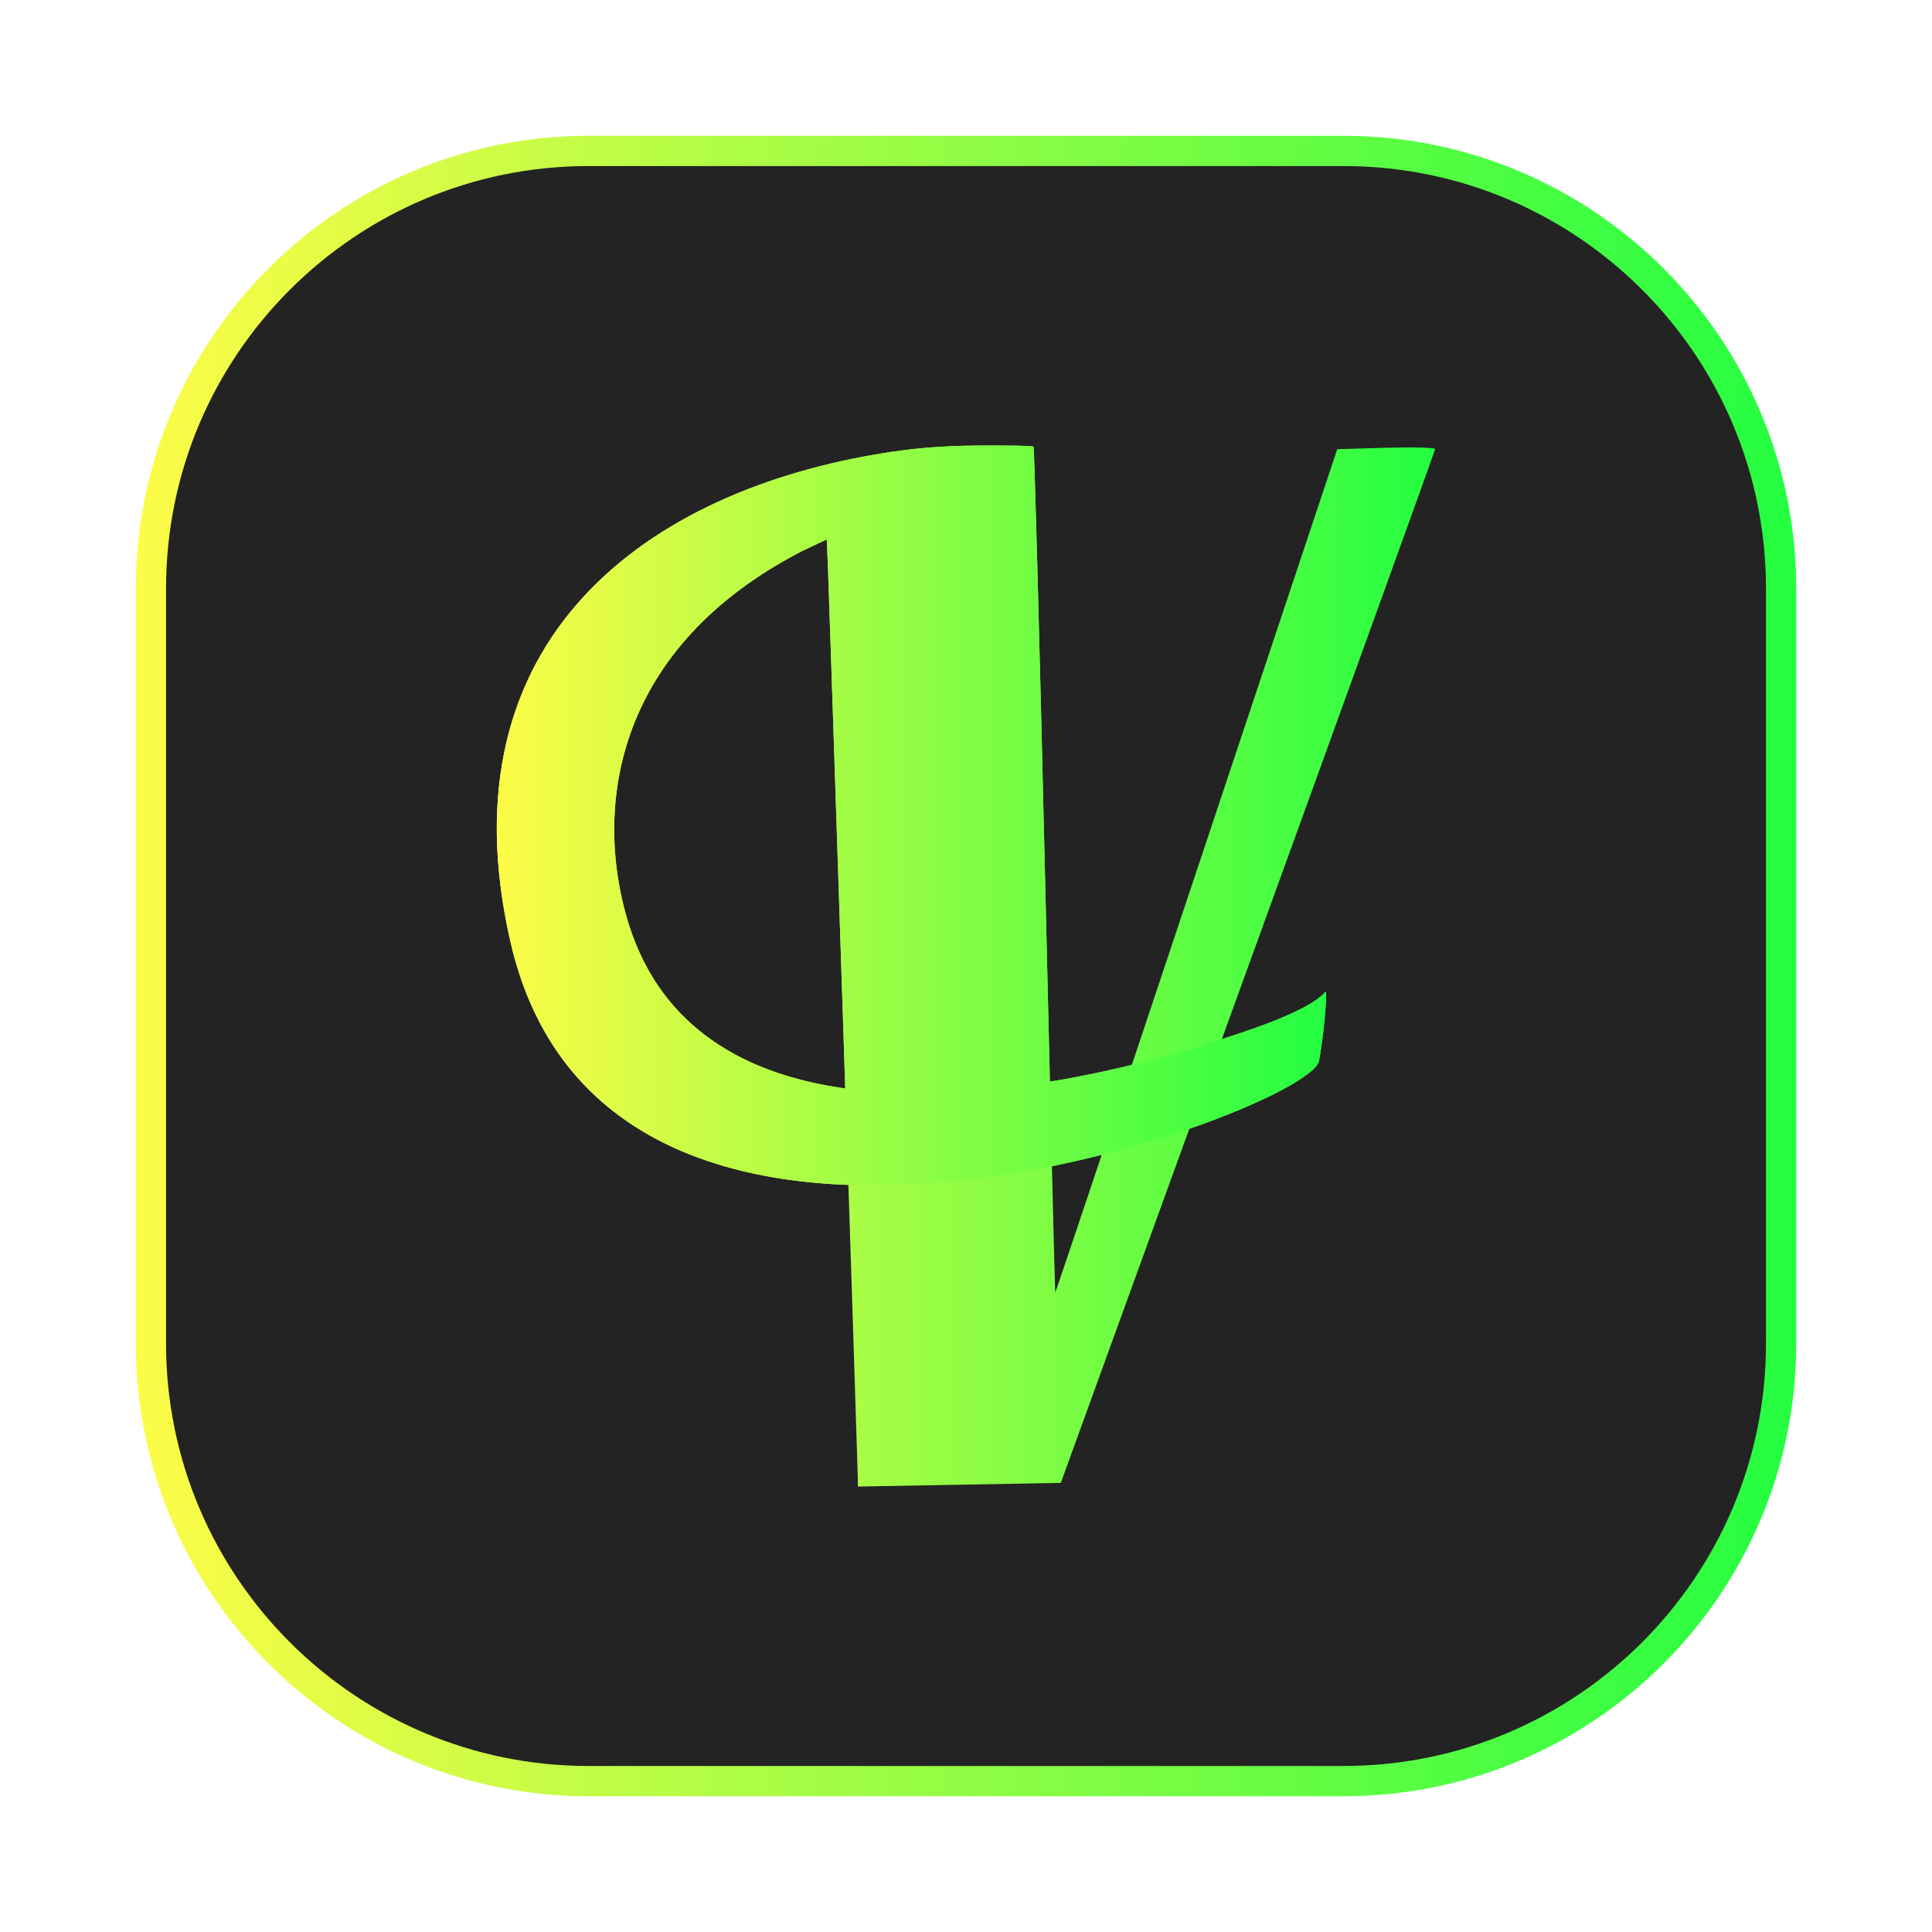 <svg width="64" height="64" viewBox="0 0 64 64" fill="none" xmlns="http://www.w3.org/2000/svg">
<g opacity="0.3" filter="url(#filter0_f_4_16635)">
<path d="M44.5 4.5H19.5C11.216 4.5 4.5 11.216 4.5 19.5V44.5C4.5 52.785 11.216 59.5 19.5 59.5H44.5C52.785 59.5 59.5 52.785 59.5 44.5V19.5C59.5 11.216 52.785 4.5 44.5 4.5Z" fill="url(#paint0_linear_4_16635)"/>
</g>
<path d="M19.5 5H44.501C52.509 5 59.001 11.492 59.001 19.5V44.501C59.001 52.509 52.509 59.001 44.501 59.001H19.5C11.492 59.001 5 52.509 5 44.501V19.5C5 11.492 11.492 5 19.5 5Z" fill="#232323" stroke="url(#paint1_linear_4_16635)"/>
<path d="M32.324 14.76C31.01 14.773 30.134 14.873 29.317 15.002C21.493 16.234 14.613 21.121 16.904 31.177C20.16 45.475 43.376 36.814 43.693 35.148C43.821 34.477 43.976 33.053 43.915 32.845C43.412 33.469 41.405 34.118 40.728 34.341C40.175 34.522 23.703 40.367 20.779 30.452C19.663 26.67 20.41 21.436 26.562 18.26L27.388 17.868L27.426 18.75C27.467 19.716 28.413 48.575 28.417 48.988L28.419 49.244L31.78 49.183L35.141 49.122L41.339 32.044C44.748 22.651 47.538 14.925 47.541 14.876C47.543 14.826 46.815 14.807 45.922 14.832L44.298 14.879L39.637 28.857C37.073 36.544 34.967 42.827 34.956 42.816C34.946 42.807 34.792 36.511 34.614 28.826C34.435 21.142 34.265 14.829 34.236 14.797C34.207 14.766 33.347 14.75 32.324 14.76Z" fill="url(#paint2_linear_4_16635)"/>
<path fill-rule="evenodd" clip-rule="evenodd" d="M33.05 14.756C32.825 14.756 32.579 14.756 32.324 14.758C32.16 14.76 32.002 14.764 31.851 14.768C31.7 14.772 31.553 14.777 31.414 14.784C31.274 14.79 31.139 14.798 31.009 14.807C30.88 14.816 30.756 14.826 30.634 14.836C30.513 14.847 30.395 14.859 30.281 14.871C30.166 14.884 30.055 14.897 29.947 14.911C29.729 14.938 29.52 14.968 29.316 15C29.071 15.039 28.828 15.082 28.585 15.127C28.343 15.173 28.103 15.223 27.863 15.276C27.623 15.329 27.385 15.385 27.148 15.446C26.911 15.506 26.676 15.569 26.443 15.637C26.326 15.671 26.211 15.707 26.095 15.743C25.98 15.778 25.864 15.814 25.75 15.852C25.635 15.89 25.521 15.93 25.408 15.969C25.294 16.009 25.182 16.049 25.07 16.09C24.958 16.132 24.845 16.174 24.734 16.217C24.623 16.261 24.514 16.305 24.404 16.35C24.294 16.395 24.186 16.441 24.078 16.489C23.969 16.536 23.86 16.586 23.753 16.635C23.647 16.684 23.54 16.734 23.435 16.786C23.33 16.837 23.226 16.889 23.123 16.942C23.019 16.995 22.916 17.049 22.814 17.104C22.712 17.159 22.61 17.217 22.509 17.274C22.409 17.331 22.309 17.388 22.21 17.448C22.112 17.507 22.014 17.568 21.918 17.629C21.821 17.691 21.724 17.753 21.628 17.817C21.533 17.88 21.44 17.943 21.347 18.008C21.254 18.074 21.161 18.142 21.07 18.209C20.979 18.277 20.889 18.345 20.8 18.415C20.711 18.484 20.624 18.554 20.537 18.625C20.45 18.697 20.364 18.77 20.279 18.844C20.194 18.918 20.111 18.993 20.029 19.069C19.946 19.145 19.865 19.221 19.785 19.299C19.705 19.377 19.624 19.456 19.547 19.536C19.469 19.616 19.393 19.698 19.318 19.78C19.243 19.862 19.168 19.945 19.095 20.03C19.022 20.114 18.951 20.199 18.881 20.286C18.81 20.372 18.741 20.46 18.673 20.549C18.606 20.638 18.539 20.728 18.474 20.819C18.409 20.91 18.345 21.003 18.283 21.096C18.221 21.189 18.161 21.282 18.101 21.377C18.042 21.473 17.984 21.571 17.927 21.668C17.871 21.766 17.815 21.863 17.761 21.963C17.708 22.063 17.656 22.164 17.605 22.266C17.554 22.368 17.506 22.472 17.459 22.577C17.411 22.681 17.364 22.786 17.32 22.893C17.276 23 17.232 23.108 17.191 23.217C17.15 23.326 17.112 23.436 17.074 23.547C17.036 23.659 16.999 23.77 16.964 23.883C16.93 23.997 16.896 24.113 16.865 24.229C16.833 24.345 16.805 24.46 16.777 24.579C16.749 24.697 16.723 24.817 16.699 24.938C16.675 25.058 16.651 25.18 16.63 25.303C16.61 25.426 16.591 25.549 16.574 25.674C16.557 25.8 16.542 25.927 16.529 26.055C16.515 26.183 16.503 26.312 16.494 26.442C16.484 26.572 16.476 26.702 16.47 26.834C16.465 26.967 16.46 27.102 16.459 27.237C16.456 27.372 16.456 27.508 16.459 27.645C16.46 27.782 16.464 27.919 16.47 28.059C16.476 28.199 16.483 28.341 16.494 28.483C16.504 28.625 16.517 28.768 16.531 28.913C16.545 29.057 16.561 29.203 16.58 29.35C16.598 29.497 16.617 29.646 16.64 29.795C16.663 29.945 16.689 30.096 16.716 30.249C16.743 30.401 16.771 30.553 16.802 30.708C16.834 30.862 16.868 31.019 16.904 31.176C16.929 31.288 16.956 31.398 16.984 31.506C17.012 31.615 17.04 31.723 17.07 31.829C17.1 31.935 17.133 32.04 17.166 32.143C17.198 32.246 17.23 32.349 17.265 32.45C17.3 32.55 17.337 32.651 17.375 32.749C17.412 32.847 17.448 32.942 17.488 33.038C17.527 33.133 17.567 33.228 17.609 33.321C17.65 33.414 17.694 33.504 17.738 33.594C17.781 33.684 17.825 33.774 17.871 33.862C17.916 33.95 17.963 34.035 18.011 34.12C18.059 34.205 18.108 34.289 18.158 34.372C18.207 34.454 18.258 34.536 18.31 34.616C18.362 34.696 18.415 34.774 18.468 34.852C18.522 34.93 18.577 35.007 18.632 35.083C18.688 35.158 18.745 35.232 18.802 35.305C18.86 35.378 18.917 35.45 18.976 35.52C19.035 35.591 19.097 35.659 19.158 35.727C19.219 35.795 19.279 35.862 19.341 35.928C19.404 35.994 19.468 36.06 19.533 36.124C19.597 36.187 19.662 36.25 19.728 36.311C19.794 36.373 19.862 36.432 19.929 36.491C19.997 36.55 20.065 36.608 20.134 36.665C20.203 36.722 20.273 36.778 20.343 36.833C20.414 36.887 20.486 36.942 20.558 36.995C20.63 37.047 20.703 37.098 20.777 37.149C20.851 37.2 20.924 37.249 21 37.297C21.075 37.346 21.15 37.394 21.226 37.44C21.302 37.486 21.379 37.532 21.457 37.577C21.534 37.621 21.614 37.665 21.693 37.708C21.772 37.75 21.851 37.79 21.931 37.831C22.011 37.871 22.092 37.911 22.173 37.95C22.255 37.988 22.337 38.026 22.419 38.063C22.502 38.1 22.584 38.136 22.668 38.17C22.751 38.205 22.835 38.239 22.919 38.272C23.089 38.338 23.26 38.399 23.433 38.458C23.607 38.516 23.784 38.572 23.96 38.624C24.137 38.675 24.315 38.723 24.496 38.768C24.676 38.813 24.859 38.855 25.043 38.893C25.226 38.931 25.411 38.967 25.597 38.999C25.783 39.031 25.969 39.06 26.158 39.087C26.346 39.113 26.537 39.135 26.728 39.155C26.919 39.175 27.11 39.193 27.302 39.208C27.495 39.222 27.687 39.234 27.88 39.243C27.954 39.246 28.029 39.248 28.103 39.251C28.223 39.255 28.344 39.26 28.464 39.262C28.659 39.267 28.855 39.267 29.05 39.266C29.246 39.265 29.44 39.262 29.636 39.256C29.832 39.251 30.03 39.243 30.226 39.233C30.422 39.223 30.618 39.212 30.814 39.198C31.01 39.183 31.205 39.165 31.4 39.147C31.595 39.129 31.791 39.109 31.986 39.086C32.18 39.065 32.373 39.042 32.566 39.016C32.759 38.99 32.953 38.963 33.144 38.934C33.336 38.905 33.527 38.874 33.716 38.842C33.906 38.81 34.095 38.776 34.283 38.741C34.471 38.706 34.656 38.671 34.841 38.633C34.842 38.633 34.844 38.634 34.845 38.633C35.029 38.596 35.213 38.556 35.394 38.516C35.576 38.476 35.756 38.435 35.935 38.393C36.114 38.351 36.293 38.306 36.468 38.262C36.476 38.26 36.485 38.259 36.494 38.257C36.66 38.215 36.826 38.171 36.99 38.128C37.161 38.082 37.33 38.036 37.498 37.989C37.665 37.942 37.83 37.893 37.994 37.844C38.157 37.796 38.318 37.746 38.476 37.696C38.634 37.646 38.792 37.596 38.945 37.546C39.098 37.495 39.248 37.444 39.396 37.393C39.544 37.342 39.69 37.292 39.831 37.241C39.974 37.19 40.112 37.138 40.248 37.087C40.383 37.035 40.517 36.982 40.646 36.93C40.775 36.879 40.9 36.829 41.023 36.778C41.146 36.727 41.265 36.674 41.38 36.624C41.496 36.573 41.608 36.523 41.716 36.473C41.825 36.424 41.93 36.376 42.031 36.327C42.131 36.278 42.227 36.23 42.32 36.182C42.412 36.135 42.499 36.088 42.584 36.042C42.667 35.996 42.747 35.949 42.822 35.905C42.897 35.861 42.968 35.819 43.035 35.776C43.101 35.734 43.161 35.691 43.218 35.651C43.275 35.611 43.327 35.572 43.374 35.534C43.422 35.496 43.464 35.46 43.501 35.425C43.538 35.389 43.571 35.355 43.597 35.323C43.624 35.291 43.646 35.261 43.662 35.231C43.669 35.217 43.676 35.202 43.681 35.188C43.686 35.174 43.69 35.16 43.693 35.147C43.709 35.063 43.725 34.968 43.742 34.864C43.758 34.76 43.773 34.649 43.789 34.534C43.82 34.303 43.851 34.056 43.875 33.823C43.886 33.706 43.895 33.592 43.904 33.487C43.912 33.382 43.919 33.285 43.923 33.198C43.928 33.111 43.93 33.035 43.929 32.975C43.928 32.945 43.925 32.919 43.923 32.897C43.921 32.875 43.917 32.857 43.913 32.844C43.882 32.883 43.845 32.922 43.802 32.962C43.76 33.001 43.712 33.04 43.66 33.079C43.607 33.118 43.552 33.157 43.492 33.196C43.431 33.235 43.366 33.273 43.298 33.311C43.231 33.349 43.16 33.385 43.087 33.423C43.014 33.46 42.94 33.498 42.863 33.534C42.786 33.57 42.708 33.604 42.628 33.639C42.549 33.674 42.467 33.709 42.386 33.743C42.224 33.81 42.059 33.874 41.9 33.934C41.74 33.994 41.584 34.049 41.439 34.1C41.148 34.202 40.895 34.285 40.726 34.34C40.695 34.351 40.6 34.383 40.474 34.425C40.459 34.429 40.46 34.429 40.444 34.434C40.293 34.485 40.086 34.553 39.831 34.632C39.704 34.671 39.563 34.714 39.413 34.758C39.263 34.803 39.102 34.851 38.931 34.899C38.759 34.948 38.579 34.996 38.388 35.048C38.197 35.099 37.997 35.151 37.788 35.204C37.693 35.228 37.589 35.252 37.489 35.276C37.373 35.304 37.259 35.332 37.138 35.36C36.914 35.412 36.683 35.465 36.444 35.516C36.206 35.567 35.961 35.617 35.71 35.665C35.46 35.713 35.203 35.759 34.943 35.803C34.889 35.812 34.833 35.82 34.779 35.829C34.727 33.672 34.676 31.552 34.613 28.827C34.568 26.906 34.523 25.07 34.482 23.397C34.44 21.724 34.403 20.213 34.368 18.942C34.334 17.671 34.303 16.639 34.281 15.922C34.269 15.564 34.261 15.285 34.254 15.094C34.245 14.904 34.239 14.801 34.236 14.797C34.231 14.793 34.215 14.789 34.187 14.786C34.158 14.782 34.118 14.779 34.068 14.776C33.967 14.77 33.825 14.766 33.652 14.762C33.478 14.759 33.275 14.757 33.05 14.756ZM27.388 17.868L27.425 18.75C27.435 18.992 27.503 20.975 27.597 23.823C27.692 26.67 27.814 30.381 27.935 34.075C27.958 34.796 27.976 35.342 27.999 36.055C27.937 36.047 27.874 36.039 27.812 36.03C27.674 36.009 27.537 35.985 27.4 35.96C27.263 35.934 27.127 35.907 26.992 35.878C26.857 35.848 26.722 35.818 26.589 35.784C26.456 35.75 26.324 35.713 26.193 35.675C26.062 35.636 25.932 35.596 25.804 35.553C25.676 35.511 25.549 35.466 25.423 35.419C25.297 35.371 25.173 35.321 25.05 35.268C24.927 35.215 24.806 35.16 24.687 35.102C24.567 35.044 24.45 34.984 24.333 34.921C24.217 34.857 24.102 34.79 23.99 34.721C23.877 34.653 23.766 34.583 23.657 34.508C23.549 34.434 23.442 34.356 23.337 34.276C23.232 34.196 23.129 34.112 23.029 34.026C22.928 33.94 22.83 33.851 22.734 33.758C22.638 33.666 22.544 33.572 22.453 33.473C22.361 33.375 22.271 33.272 22.185 33.167C22.098 33.062 22.014 32.954 21.933 32.842C21.852 32.731 21.773 32.615 21.697 32.497C21.659 32.438 21.622 32.378 21.585 32.317C21.549 32.256 21.513 32.194 21.478 32.132C21.443 32.069 21.408 32.005 21.374 31.94C21.341 31.876 21.307 31.811 21.275 31.745C21.243 31.678 21.212 31.61 21.181 31.542C21.15 31.474 21.12 31.404 21.091 31.335C21.062 31.265 21.033 31.194 21.005 31.122C20.978 31.05 20.951 30.979 20.925 30.905C20.899 30.831 20.873 30.756 20.849 30.68C20.824 30.605 20.802 30.529 20.779 30.452C20.744 30.334 20.71 30.213 20.679 30.092C20.648 29.971 20.618 29.849 20.591 29.725C20.564 29.602 20.54 29.478 20.517 29.352C20.494 29.226 20.473 29.099 20.454 28.971C20.436 28.843 20.42 28.714 20.406 28.584C20.392 28.455 20.38 28.325 20.37 28.194C20.361 28.063 20.355 27.93 20.351 27.797C20.347 27.665 20.346 27.531 20.347 27.397C20.348 27.263 20.352 27.128 20.359 26.993C20.366 26.858 20.374 26.722 20.386 26.587C20.398 26.451 20.415 26.315 20.433 26.178C20.451 26.042 20.471 25.905 20.495 25.768C20.52 25.631 20.547 25.495 20.577 25.358C20.608 25.221 20.644 25.085 20.681 24.948C20.718 24.811 20.758 24.674 20.802 24.538C20.846 24.401 20.893 24.264 20.945 24.127C20.995 23.991 21.05 23.857 21.109 23.721C21.167 23.586 21.229 23.449 21.294 23.315C21.36 23.18 21.43 23.046 21.503 22.913C21.576 22.779 21.652 22.648 21.734 22.516C21.815 22.384 21.9 22.252 21.989 22.122C22.079 21.991 22.171 21.862 22.269 21.733C22.366 21.604 22.469 21.477 22.575 21.35C22.681 21.223 22.791 21.098 22.905 20.973C23.02 20.849 23.139 20.724 23.263 20.602C23.387 20.48 23.515 20.358 23.648 20.239C23.78 20.119 23.918 20.002 24.06 19.885C24.202 19.769 24.349 19.653 24.501 19.54C24.653 19.426 24.81 19.314 24.972 19.204C25.053 19.148 25.135 19.094 25.218 19.04C25.301 18.985 25.384 18.931 25.47 18.878C25.556 18.824 25.643 18.772 25.732 18.719C25.82 18.667 25.91 18.615 26.001 18.563C26.092 18.511 26.183 18.459 26.277 18.409C26.37 18.358 26.466 18.308 26.562 18.258L27.388 17.868Z" fill="url(#paint3_linear_4_16635)"/>
<defs>
<filter id="filter0_f_4_16635" x="3.262" y="3.263" width="57.475" height="57.475" filterUnits="userSpaceOnUse" color-interpolation-filters="sRGB">
<feFlood flood-opacity="0" result="BackgroundImageFix"/>
<feBlend mode="normal" in="SourceGraphic" in2="BackgroundImageFix" result="shape"/>
<feGaussianBlur stdDeviation="0.619" result="effect1_foregroundBlur_4_16635"/>
</filter>
<linearGradient id="paint0_linear_4_16635" x1="4.5" y1="32" x2="59.5" y2="32" gradientUnits="userSpaceOnUse">
<stop stop-color="#FDFC47"/>
<stop offset="1" stop-color="#24FE41"/>
</linearGradient>
<linearGradient id="paint1_linear_4_16635" x1="4.5" y1="32" x2="59.501" y2="32" gradientUnits="userSpaceOnUse">
<stop stop-color="#FDFC47"/>
<stop offset="1" stop-color="#24FE41"/>
</linearGradient>
<linearGradient id="paint2_linear_4_16635" x1="16.457" y1="32" x2="47.541" y2="32" gradientUnits="userSpaceOnUse">
<stop stop-color="#FDFC47"/>
<stop offset="1" stop-color="#24FE41"/>
</linearGradient>
<linearGradient id="paint3_linear_4_16635" x1="16.457" y1="27.011" x2="43.929" y2="27.011" gradientUnits="userSpaceOnUse">
<stop stop-color="#FDFC47"/>
<stop offset="1" stop-color="#24FE41"/>
</linearGradient>
</defs>
</svg>
